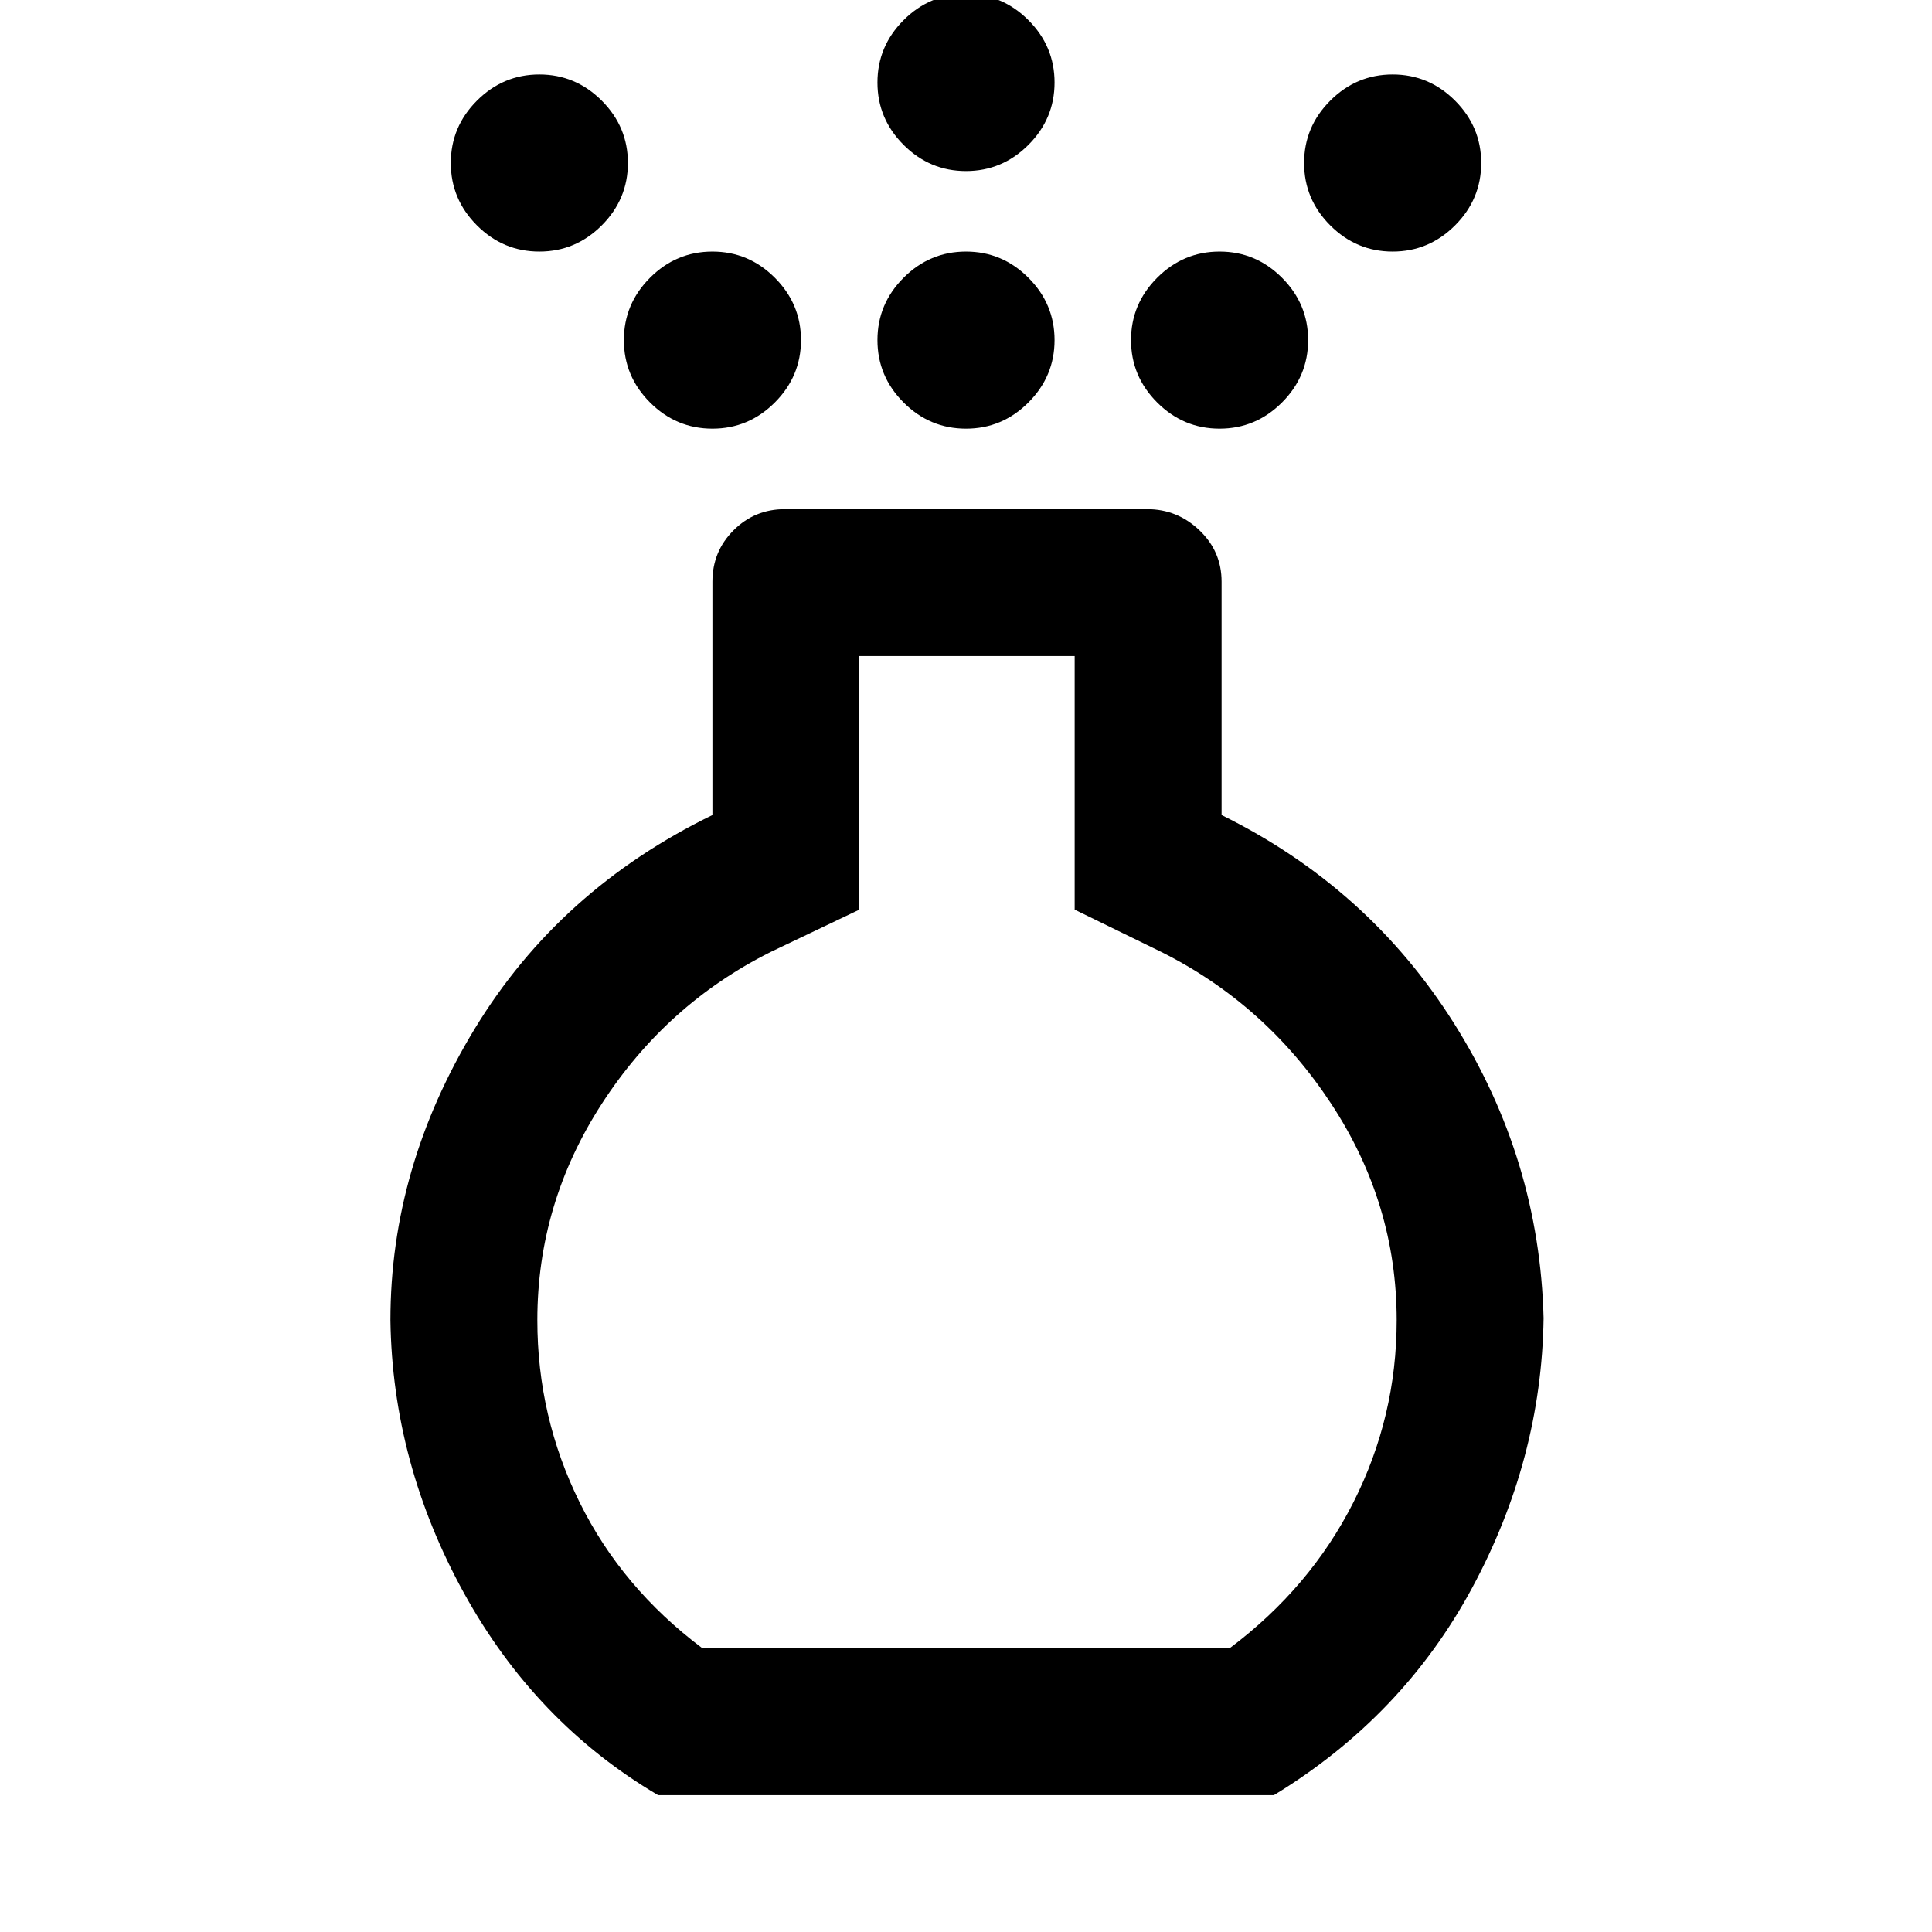 <svg xmlns="http://www.w3.org/2000/svg" height="48" width="48"><path d="M24 10.65q-.9 0-1.55-.65t-.65-1.55q0-.9.65-1.55T24 6.25q.9 0 1.55.65t.65 1.55q0 .9-.65 1.55t-1.55.65Zm0-6.4q-.9 0-1.55-.65t-.65-1.55q0-.9.65-1.55T24-.15q.9 0 1.55.65t.65 1.55q0 .9-.65 1.55T24 4.25ZM16.35 44.6q-3.05-1.8-4.825-5.025Q9.75 36.35 9.7 32.8q0-3.8 2.1-7.25t5.9-5.3v-5.8q0-.75.525-1.275.525-.525 1.275-.525h9q.75 0 1.3.525t.55 1.275v5.8q3.65 1.8 5.775 5.175Q38.25 28.8 38.35 32.75q-.05 3.5-1.775 6.7-1.725 3.2-4.925 5.15Zm1.1-3.65h13.1q2-1.5 3.075-3.625Q34.7 35.2 34.7 32.8q0-2.9-1.625-5.375T28.85 23.65L26.7 22.6v-6.3h-5.35v6.3l-2.2 1.05q-2.6 1.3-4.2 3.775-1.6 2.475-1.6 5.375 0 2.4 1.05 4.525 1.05 2.125 3.05 3.625ZM13.4 6.25q-.9 0-1.55-.65t-.65-1.55q0-.9.65-1.55t1.55-.65q.9 0 1.55.65t.65 1.55q0 .9-.65 1.55t-1.55.65Zm21.2 0q-.9 0-1.55-.65t-.65-1.55q0-.9.65-1.55t1.55-.65q.9 0 1.55.65t.65 1.55q0 .9-.65 1.55t-1.55.65Zm-16.9 4.4q-.9 0-1.55-.65t-.65-1.55q0-.9.65-1.55t1.55-.65q.9 0 1.55.65t.65 1.55q0 .9-.65 1.55t-1.55.65Zm12.6 0q-.9 0-1.55-.65t-.65-1.55q0-.9.65-1.55t1.55-.65q.9 0 1.55.65t.65 1.55q0 .9-.65 1.55t-1.55.65ZM24 28.6Z"/></svg>